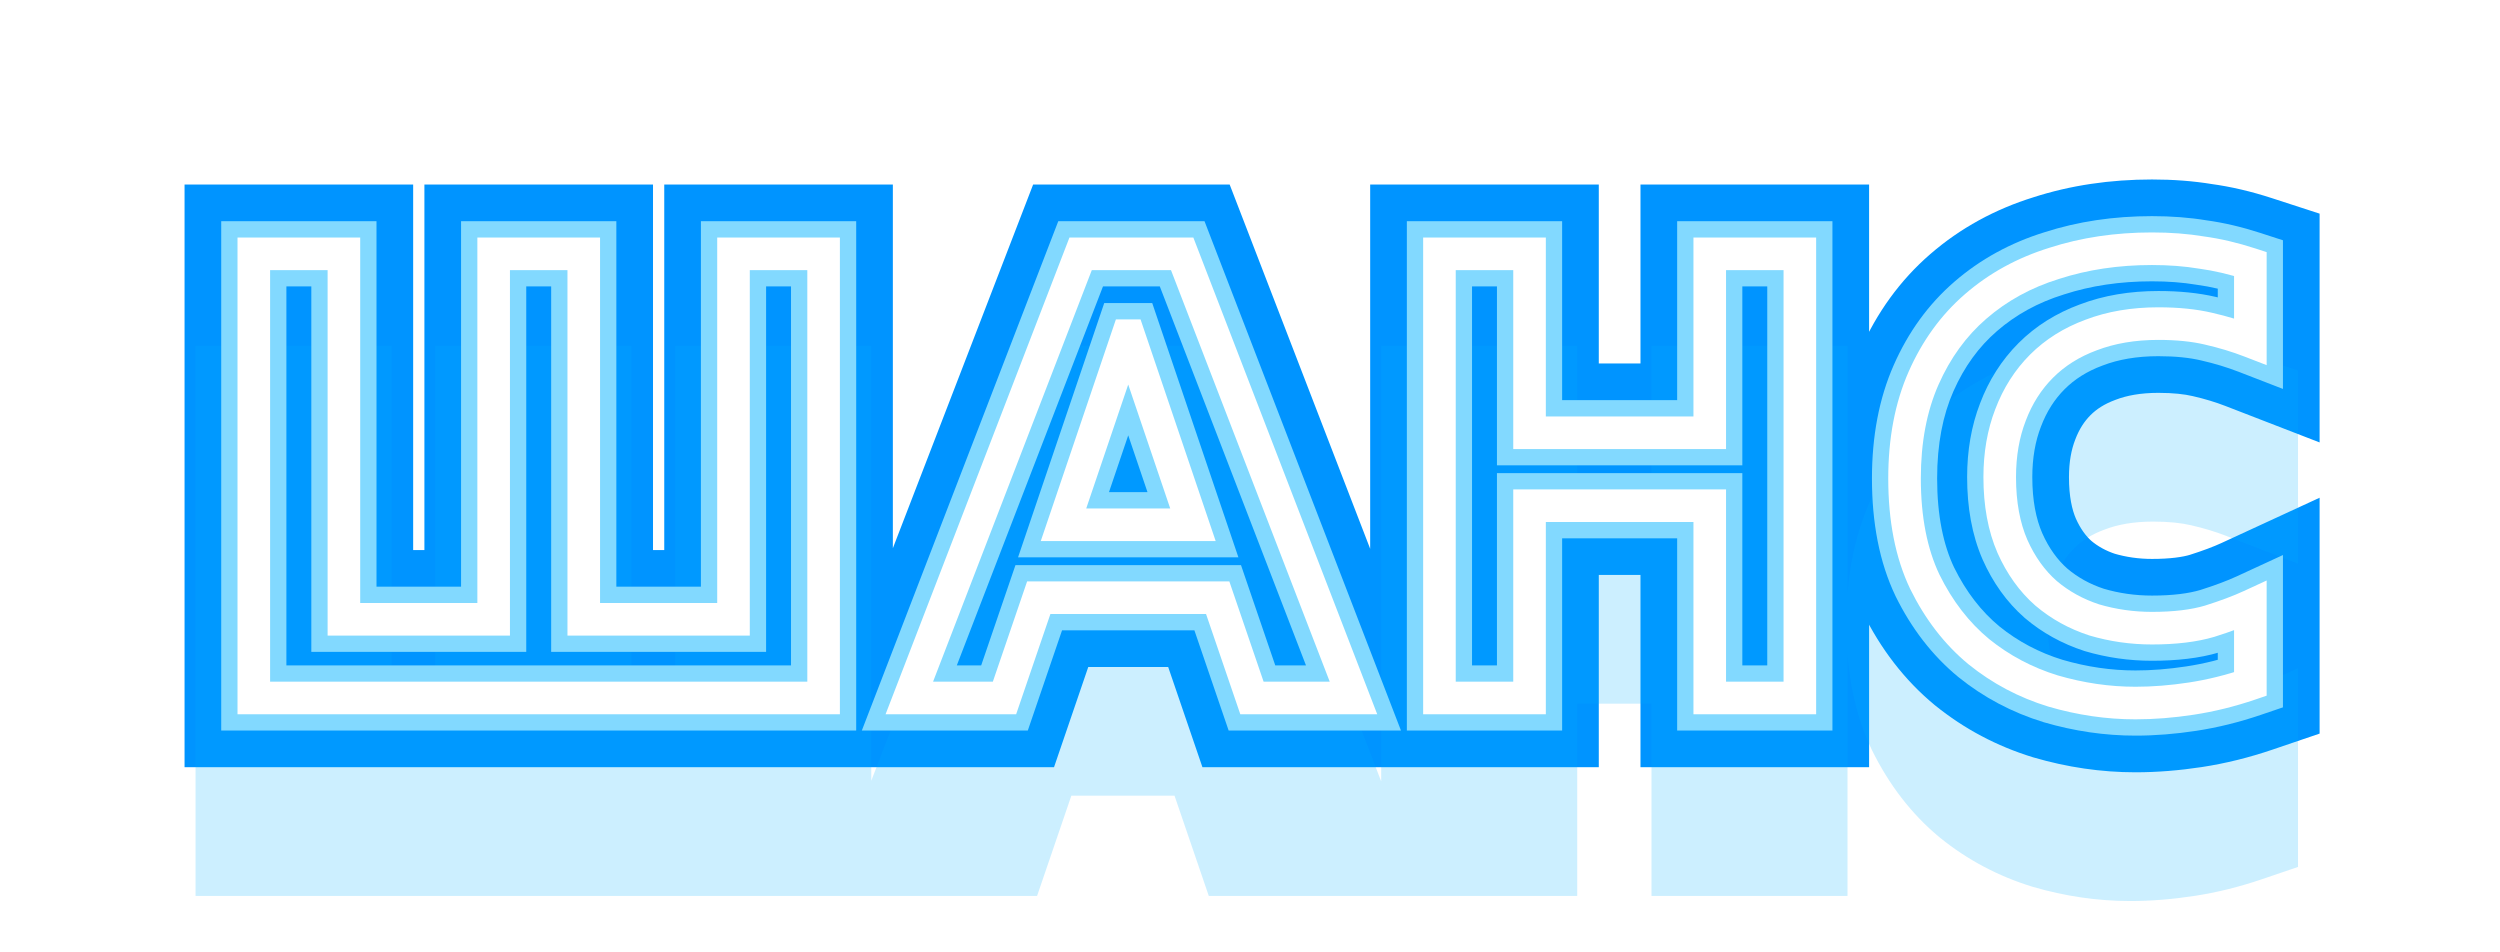 <svg viewBox="0 0 197 75" fill="none" xmlns="http://www.w3.org/2000/svg">
<g style="mix-blend-mode:hard-light" filter="url(#filter0_f_506_5077)">
<path d="M27.1 20H31.273V15.827H27.1V20ZM27.1 48.8H22.927V52.973H27.1V48.8ZM38.9 48.8V52.973H43.073V48.8H38.9ZM38.9 20V15.827H34.727V20H38.9ZM46 20H50.173V15.827H46V20ZM46 48.8H41.827V52.973H46V48.8ZM57.8 48.8V52.973H61.973V48.8H57.8ZM57.8 20V15.827H53.627V20H57.8ZM64.9 20H69.073V15.827H64.9V20ZM64.9 55V59.173H69.073V55H64.9ZM20 55H15.827V59.173H20V55ZM20 20V15.827H15.827V20H20ZM22.927 20V48.8H31.273V20H22.927ZM27.1 52.973H38.9V44.627H27.1V52.973ZM43.073 48.8V20H34.727V48.8H43.073ZM38.9 24.173H46V15.827H38.9V24.173ZM41.827 20V48.8H50.173V20H41.827ZM46 52.973H57.8V44.627H46V52.973ZM61.973 48.8V20H53.627V48.8H61.973ZM57.8 24.173H64.9V15.827H57.8V24.173ZM60.727 20V55H69.073V20H60.727ZM64.9 50.827H20V59.173H64.9V50.827ZM24.173 55V20H15.827V55H24.173ZM20 24.173H27.1V15.827H20V24.173ZM85.154 20V15.827H82.291L81.261 18.498L85.154 20ZM93.154 20L97.048 18.498L96.017 15.827H93.154V20ZM106.654 55V59.173H112.737L110.548 53.498L106.654 55ZM98.654 55L94.705 56.35L95.67 59.173H98.654V55ZM95.954 47.1L99.903 45.75L98.938 42.927H95.954V47.1ZM81.854 47.1V42.927H78.87L77.905 45.75L81.854 47.1ZM79.154 55V59.173H82.138L83.103 56.35L79.154 55ZM71.654 55L67.761 53.498L65.572 59.173H71.654V55ZM94.004 41.35V45.523H99.825L97.957 40.01L94.004 41.35ZM88.954 26.45L92.907 25.11L91.946 22.277H88.954V26.45ZM88.854 26.45V22.277H85.862L84.902 25.11L88.854 26.45ZM83.804 41.35L79.852 40.01L77.984 45.523H83.804V41.35ZM85.154 24.173H93.154V15.827H85.154V24.173ZM89.261 21.502L102.761 56.502L110.548 53.498L97.048 18.498L89.261 21.502ZM106.654 50.827H98.654V59.173H106.654V50.827ZM102.603 53.65L99.903 45.75L92.005 48.45L94.705 56.35L102.603 53.65ZM95.954 42.927H81.854V51.273H95.954V42.927ZM77.905 45.75L75.205 53.65L83.103 56.35L85.803 48.45L77.905 45.75ZM79.154 50.827H71.654V59.173H79.154V50.827ZM75.548 56.502L89.048 21.502L81.261 18.498L67.761 53.498L75.548 56.502ZM97.957 40.01L92.907 25.11L85.002 27.79L90.052 42.69L97.957 40.01ZM88.954 22.277H88.854V30.623H88.954V22.277ZM84.902 25.11L79.852 40.01L87.757 42.69L92.807 27.79L84.902 25.11ZM83.804 45.523H94.004V37.177H83.804V45.523ZM120.528 20H124.701V15.827H120.528V20ZM120.528 34.1H116.355V38.273H120.528V34.1ZM134.728 34.1V38.273H138.901V34.1H134.728ZM134.728 20V15.827H130.555V20H134.728ZM141.828 20H146.001V15.827H141.828V20ZM141.828 55V59.173H146.001V55H141.828ZM134.728 55H130.555V59.173H134.728V55ZM134.728 39.85H138.901V35.677H134.728V39.85ZM120.528 39.85V35.677H116.355V39.85H120.528ZM120.528 55V59.173H124.701V55H120.528ZM113.428 55H109.255V59.173H113.428V55ZM113.428 20V15.827H109.255V20H113.428ZM116.355 20V34.1H124.701V20H116.355ZM120.528 38.273H134.728V29.927H120.528V38.273ZM138.901 34.1V20H130.555V34.1H138.901ZM134.728 24.173H141.828V15.827H134.728V24.173ZM137.655 20V55H146.001V20H137.655ZM141.828 50.827H134.728V59.173H141.828V50.827ZM138.901 55V39.85H130.555V55H138.901ZM134.728 35.677H120.528V44.023H134.728V35.677ZM116.355 39.85V55H124.701V39.85H116.355ZM120.528 50.827H113.428V59.173H120.528V50.827ZM117.601 55V20H109.255V55H117.601ZM113.428 24.173H120.528V15.827H113.428V24.173ZM161.778 54.45L160.551 58.439L160.579 58.447L160.607 58.456L161.778 54.45ZM155.928 51.35L153.269 54.566L153.287 54.581L153.306 54.596L155.928 51.35ZM151.678 45.85L147.912 47.649L147.923 47.671L147.934 47.694L151.678 45.85ZM151.578 29.8L155.396 31.485L151.578 29.8ZM155.678 24.15L158.409 27.306L158.414 27.302L155.678 24.15ZM161.878 20.75L163.113 24.736L163.139 24.728L163.164 24.72L161.878 20.75ZM173.478 19.9L172.792 24.016L172.856 24.027L172.919 24.036L173.478 19.9ZM177.328 20.8H181.501V17.768L178.618 16.831L177.328 20.8ZM177.328 26.9L175.822 30.792L181.501 32.99V26.9H177.328ZM174.028 25.9L173.072 29.962L173.085 29.965L173.098 29.968L174.028 25.9ZM164.778 26.4L166.225 30.314L166.248 30.306L166.271 30.297L164.778 26.4ZM160.878 28.85L163.829 31.801V31.801L160.878 28.85ZM158.428 32.7L162.321 34.204L162.327 34.189L162.332 34.175L158.428 32.7ZM158.578 43.05L154.751 44.714L154.758 44.73L154.765 44.745L158.578 43.05ZM161.228 46.75L158.473 49.885L158.501 49.909L158.528 49.932L161.228 46.75ZM165.028 48.85L163.736 52.818L163.791 52.836L163.846 52.852L165.028 48.85ZM174.128 48.95L175.317 52.95L175.351 52.94L175.385 52.929L174.128 48.95ZM177.328 47.75H181.501V41.228L175.579 43.961L177.328 47.75ZM177.328 53.9L178.673 57.85L181.501 56.888V53.9H177.328ZM172.678 55.05L172.05 50.924L172.678 55.05ZM168.278 51.227C166.524 51.227 164.751 50.971 162.949 50.444L160.607 58.456C163.138 59.195 165.699 59.573 168.278 59.573V51.227ZM163.005 50.461C161.338 49.948 159.863 49.164 158.55 48.103L153.306 54.596C155.46 56.336 157.885 57.618 160.551 58.439L163.005 50.461ZM158.588 48.134C157.355 47.115 156.289 45.767 155.422 44.006L147.934 47.694C149.267 50.399 151.035 52.719 153.269 54.566L158.588 48.134ZM155.444 44.051C154.712 42.519 154.251 40.453 154.251 37.7H145.905C145.905 41.347 146.511 44.714 147.912 47.649L155.444 44.051ZM154.251 37.7C154.251 35.16 154.674 33.121 155.396 31.485L147.76 28.116C146.482 31.012 145.905 34.24 145.905 37.7H154.251ZM155.396 31.485C156.168 29.736 157.179 28.37 158.409 27.306L152.947 20.994C150.71 22.93 148.989 25.331 147.76 28.116L155.396 31.485ZM158.414 27.302C159.718 26.17 161.266 25.309 163.113 24.736L160.643 16.764C157.757 17.658 155.172 19.064 152.943 20.998L158.414 27.302ZM163.164 24.72C165.072 24.102 167.2 23.773 169.578 23.773V15.427C166.423 15.427 163.418 15.864 160.592 16.78L163.164 24.72ZM169.578 23.773C170.782 23.773 171.85 23.859 172.792 24.016L174.164 15.784C172.707 15.541 171.174 15.427 169.578 15.427V23.773ZM172.919 24.036C173.876 24.165 174.914 24.403 176.038 24.769L178.618 16.831C177.076 16.33 175.547 15.969 174.037 15.764L172.919 24.036ZM173.155 20.8V26.9H181.501V20.8H173.155ZM178.835 23.008C177.599 22.53 176.305 22.14 174.958 21.832L173.098 29.968C174.084 30.194 174.99 30.47 175.822 30.792L178.835 23.008ZM174.984 21.838C173.463 21.48 171.813 21.327 170.078 21.327V29.673C171.343 29.673 172.327 29.787 173.072 29.962L174.984 21.838ZM170.078 21.327C167.688 21.327 165.403 21.692 163.286 22.503L166.271 30.297C167.286 29.908 168.535 29.673 170.078 29.673V21.327ZM163.331 22.486C161.281 23.243 159.455 24.372 157.927 25.899L163.829 31.801C164.435 31.195 165.209 30.69 166.225 30.314L163.331 22.486ZM157.927 25.899C156.416 27.411 155.287 29.207 154.524 31.225L162.332 34.175C162.703 33.193 163.207 32.423 163.829 31.801L157.927 25.899ZM154.535 31.196C153.759 33.207 153.405 35.359 153.405 37.6H161.751C161.751 36.241 161.964 35.127 162.321 34.204L154.535 31.196ZM153.405 37.6C153.405 40.131 153.806 42.54 154.751 44.714L162.405 41.386C162.017 40.494 161.751 39.269 161.751 37.6H153.405ZM154.765 44.745C155.646 46.729 156.869 48.475 158.473 49.885L163.983 43.615C163.388 43.092 162.843 42.371 162.392 41.355L154.765 44.745ZM158.528 49.932C160.06 51.232 161.81 52.191 163.736 52.818L166.32 44.882C165.379 44.575 164.596 44.135 163.928 43.568L158.528 49.932ZM163.846 52.852C165.706 53.402 167.621 53.673 169.578 53.673V45.327C168.402 45.327 167.284 45.165 166.211 44.848L163.846 52.852ZM169.578 53.673C171.633 53.673 173.579 53.467 175.317 52.95L172.939 44.95C172.211 45.166 171.123 45.327 169.578 45.327V53.673ZM175.385 52.929C176.76 52.495 178.002 52.035 179.077 51.539L175.579 43.961C174.921 44.265 174.03 44.605 172.871 44.971L175.385 52.929ZM173.155 47.75V53.9H181.501V47.75H173.155ZM175.983 49.95C174.634 50.409 173.324 50.73 172.05 50.924L173.306 59.176C175.099 58.903 176.888 58.458 178.673 57.85L175.983 49.95ZM172.05 50.924C170.703 51.129 169.447 51.227 168.278 51.227V59.573C169.909 59.573 171.587 59.437 173.306 59.176L172.05 50.924Z" fill="#0094FF"/>
</g>
<g style="mix-blend-mode:hard-light" filter="url(#filter1_f_506_5077)">
<path d="M27.1 20H32.557V14.543H27.1V20ZM27.1 48.8H21.643V54.257H27.1V48.8ZM38.9 48.8V54.257H44.357V48.8H38.9ZM38.9 20V14.543H33.443V20H38.9ZM46 20H51.457V14.543H46V20ZM46 48.8H40.543V54.257H46V48.8ZM57.8 48.8V54.257H63.257V48.8H57.8ZM57.8 20V14.543H52.343V20H57.8ZM64.9 20H70.357V14.543H64.9V20ZM64.9 55V60.457H70.357V55H64.9ZM20 55H14.543V60.457H20V55ZM20 20V14.543H14.543V20H20ZM21.643 20V48.8H32.557V20H21.643ZM27.1 54.257H38.9V43.343H27.1V54.257ZM44.357 48.8V20H33.443V48.8H44.357ZM38.9 25.457H46V14.543H38.9V25.457ZM40.543 20V48.8H51.457V20H40.543ZM46 54.257H57.8V43.343H46V54.257ZM63.257 48.8V20H52.343V48.8H63.257ZM57.8 25.457H64.9V14.543H57.8V25.457ZM59.443 20V55H70.357V20H59.443ZM64.9 49.543H20V60.457H64.9V49.543ZM25.457 55V20H14.543V55H25.457ZM20 25.457H27.1V14.543H20V25.457ZM85.154 20V14.543H81.41L80.063 18.036L85.154 20ZM93.154 20L98.246 18.036L96.898 14.543H93.154V20ZM106.654 55V60.457H114.608L111.746 53.036L106.654 55ZM98.654 55L93.49 56.765L94.752 60.457H98.654V55ZM95.954 47.1L101.118 45.335L99.856 41.643H95.954V47.1ZM81.854 47.1V41.643H77.952L76.69 45.335L81.854 47.1ZM79.154 55V60.457H83.056L84.318 56.765L79.154 55ZM71.654 55L66.563 53.036L63.7 60.457H71.654V55ZM94.004 41.35V46.807H101.616L99.173 39.598L94.004 41.35ZM88.954 26.45L94.123 24.698L92.867 20.993H88.954V26.45ZM88.854 26.45V20.993H84.942L83.686 24.698L88.854 26.45ZM83.804 41.35L78.636 39.598L76.192 46.807H83.804V41.35ZM85.154 25.457H93.154V14.543H85.154V25.457ZM88.063 21.964L101.563 56.964L111.746 53.036L98.246 18.036L88.063 21.964ZM106.654 49.543H98.654V60.457H106.654V49.543ZM103.818 53.235L101.118 45.335L90.79 48.865L93.49 56.765L103.818 53.235ZM95.954 41.643H81.854V52.557H95.954V41.643ZM76.69 45.335L73.99 53.235L84.318 56.765L87.018 48.865L76.69 45.335ZM79.154 49.543H71.654V60.457H79.154V49.543ZM76.746 56.964L90.246 21.964L80.063 18.036L66.563 53.036L76.746 56.964ZM99.173 39.598L94.123 24.698L83.786 28.202L88.836 43.102L99.173 39.598ZM88.954 20.993H88.854V31.907H88.954V20.993ZM83.686 24.698L78.636 39.598L88.973 43.102L94.023 28.202L83.686 24.698ZM83.804 46.807H94.004V35.893H83.804V46.807ZM120.528 20H125.985V14.543H120.528V20ZM120.528 34.1H115.07V39.557H120.528V34.1ZM134.728 34.1V39.557H140.185V34.1H134.728ZM134.728 20V14.543H129.27V20H134.728ZM141.828 20H147.285V14.543H141.828V20ZM141.828 55V60.457H147.285V55H141.828ZM134.728 55H129.27V60.457H134.728V55ZM134.728 39.85H140.185V34.393H134.728V39.85ZM120.528 39.85V34.393H115.07V39.85H120.528ZM120.528 55V60.457H125.985V55H120.528ZM113.428 55H107.97V60.457H113.428V55ZM113.428 20V14.543H107.97V20H113.428ZM115.07 20V34.1H125.985V20H115.07ZM120.528 39.557H134.728V28.643H120.528V39.557ZM140.185 34.1V20H129.27V34.1H140.185ZM134.728 25.457H141.828V14.543H134.728V25.457ZM136.37 20V55H147.285V20H136.37ZM141.828 49.543H134.728V60.457H141.828V49.543ZM140.185 55V39.85H129.27V55H140.185ZM134.728 34.393H120.528V45.307H134.728V34.393ZM115.07 39.85V55H125.985V39.85H115.07ZM120.528 49.543H113.428V60.457H120.528V49.543ZM118.885 55V20H107.97V55H118.885ZM113.428 25.457H120.528V14.543H113.428V25.457ZM161.778 54.45L160.173 59.666L160.21 59.677L160.247 59.688L161.778 54.45ZM155.928 51.35L152.45 55.556L152.475 55.576L152.499 55.595L155.928 51.35ZM151.678 45.85L146.754 48.202L146.768 48.232L146.782 48.261L151.678 45.85ZM151.578 29.8L156.571 32.003L151.578 29.8ZM155.678 24.15L159.249 28.277L159.255 28.271L155.678 24.15ZM161.878 20.75L163.493 25.963L163.527 25.952L163.56 25.942L161.878 20.75ZM173.478 19.9L172.581 25.283L172.664 25.297L172.747 25.308L173.478 19.9ZM177.328 20.8H182.785V16.835L179.015 15.61L177.328 20.8ZM177.328 26.9L175.358 31.989L182.785 34.864V26.9H177.328ZM174.028 25.9L172.778 31.212L172.795 31.216L172.812 31.22L174.028 25.9ZM164.778 26.4L166.67 31.519L166.7 31.508L166.73 31.496L164.778 26.4ZM160.878 28.85L164.737 32.709L160.878 28.85ZM158.428 32.7L163.519 34.667L163.526 34.648L163.533 34.629L158.428 32.7ZM158.578 43.05L153.573 45.226L153.582 45.246L153.591 45.266L158.578 43.05ZM161.228 46.75L157.626 50.849L157.661 50.881L157.697 50.911L161.228 46.75ZM165.028 48.85L163.339 54.039L163.41 54.062L163.482 54.084L165.028 48.85ZM174.128 48.95L175.683 54.181L175.727 54.168L175.771 54.154L174.128 48.95ZM177.328 47.75H182.785V39.221L175.041 42.795L177.328 47.75ZM177.328 53.9L179.087 59.066L182.785 57.807V53.9H177.328ZM172.678 55.05L171.857 49.655L172.678 55.05ZM168.278 49.943C166.651 49.943 164.999 49.706 163.309 49.212L160.247 59.688C162.89 60.461 165.572 60.857 168.278 60.857V49.943ZM163.383 49.234C161.869 48.768 160.54 48.06 159.357 47.105L152.499 55.595C154.783 57.44 157.354 58.798 160.173 59.666L163.383 49.234ZM159.406 47.144C158.327 46.252 157.37 45.055 156.574 43.439L146.782 48.261C148.186 51.112 150.062 53.581 152.45 55.556L159.406 47.144ZM156.603 43.498C155.974 42.181 155.535 40.316 155.535 37.7H144.621C144.621 41.484 145.249 45.052 146.754 48.202L156.603 43.498ZM155.535 37.7C155.535 35.302 155.935 33.445 156.571 32.003L146.585 27.597C145.222 30.688 144.621 34.098 144.621 37.7H155.535ZM156.571 32.003C157.272 30.414 158.175 29.207 159.249 28.277L152.107 20.023C149.715 22.093 147.884 24.653 146.585 27.597L156.571 32.003ZM159.255 28.271C160.417 27.263 161.806 26.486 163.493 25.963L160.263 15.537C157.217 16.481 154.472 17.97 152.101 20.029L159.255 28.271ZM163.56 25.942C165.326 25.369 167.319 25.057 169.578 25.057V14.143C166.304 14.143 163.163 14.597 160.196 15.558L163.56 25.942ZM169.578 25.057C170.721 25.057 171.718 25.139 172.581 25.283L174.375 14.517C172.838 14.261 171.235 14.143 169.578 14.143V25.057ZM172.747 25.308C173.618 25.426 174.581 25.645 175.641 25.99L179.015 15.61C177.408 15.088 175.805 14.707 174.209 14.492L172.747 25.308ZM171.871 20.8V26.9H182.785V20.8H171.871ZM179.298 21.811C178.001 21.308 176.647 20.901 175.244 20.58L172.812 31.22C173.742 31.433 174.589 31.692 175.358 31.989L179.298 21.811ZM175.278 20.588C173.637 20.202 171.885 20.043 170.078 20.043V30.957C171.271 30.957 172.152 31.065 172.778 31.212L175.278 20.588ZM170.078 20.043C167.557 20.043 165.113 20.428 162.826 21.304L166.73 31.496C167.576 31.172 168.666 30.957 170.078 30.957V20.043ZM162.886 21.281C160.677 22.098 158.688 23.322 157.019 24.991L164.737 32.709C165.201 32.245 165.813 31.836 166.67 31.519L162.886 21.281ZM157.019 24.991C155.371 26.64 154.146 28.593 153.323 30.771L163.533 34.629C163.844 33.807 164.252 33.194 164.737 32.709L157.019 24.991ZM153.338 30.733C152.496 32.911 152.121 35.224 152.121 37.6H163.035C163.035 36.376 163.227 35.422 163.519 34.667L153.338 30.733ZM152.121 37.6C152.121 40.263 152.542 42.854 153.573 45.226L163.583 40.874C163.281 40.179 163.035 39.137 163.035 37.6H152.121ZM153.591 45.266C154.539 47.399 155.866 49.303 157.626 50.849L164.831 42.651C164.391 42.264 163.95 41.701 163.565 40.834L153.591 45.266ZM157.697 50.911C159.363 52.324 161.261 53.363 163.339 54.039L166.718 43.661C165.928 43.404 165.294 43.042 164.759 42.589L157.697 50.911ZM163.482 54.084C165.463 54.669 167.501 54.957 169.578 54.957V44.043C168.522 44.043 167.527 43.898 166.574 43.616L163.482 54.084ZM169.578 54.957C171.712 54.957 173.789 54.744 175.683 54.181L172.573 43.719C172.001 43.889 171.044 44.043 169.578 44.043V54.957ZM175.771 54.154C177.18 53.709 178.476 53.23 179.615 52.705L175.041 42.795C174.447 43.069 173.61 43.391 172.485 43.746L175.771 54.154ZM171.871 47.75V53.9H182.785V47.75H171.871ZM175.569 48.734C174.288 49.17 173.051 49.473 171.857 49.655L173.499 60.445C175.372 60.16 177.235 59.696 179.087 59.066L175.569 48.734ZM171.857 49.655C170.567 49.851 169.376 49.943 168.278 49.943V60.857C169.98 60.857 171.723 60.715 173.499 60.445L171.857 49.655Z" fill="#0094FF"/>
</g>
<path d="M27.1 20V48.8H38.9V20H46V48.8H57.8V20H64.9V55H20V20H27.1ZM85.154 20H93.154L106.654 55H98.654L95.954 47.1H81.854L79.154 55H71.654L85.154 20ZM94.004 41.35L88.954 26.45H88.854L83.804 41.35H94.004ZM120.528 20V34.1H134.728V20H141.828V55H134.728V39.85H120.528V55H113.428V20H120.528ZM168.278 55.4C166.111 55.4 163.945 55.083 161.778 54.45C159.611 53.783 157.661 52.75 155.928 51.35C154.195 49.917 152.778 48.083 151.678 45.85C150.611 43.617 150.078 40.9 150.078 37.7C150.078 34.7 150.578 32.067 151.578 29.8C152.578 27.533 153.945 25.65 155.678 24.15C157.445 22.617 159.511 21.483 161.878 20.75C164.245 19.983 166.811 19.6 169.578 19.6C170.978 19.6 172.278 19.7 173.478 19.9C174.711 20.067 175.995 20.367 177.328 20.8V26.9C176.295 26.5 175.195 26.167 174.028 25.9C172.895 25.633 171.578 25.5 170.078 25.5C168.111 25.5 166.345 25.8 164.778 26.4C163.245 26.967 161.945 27.783 160.878 28.85C159.811 29.917 158.995 31.2 158.428 32.7C157.861 34.167 157.578 35.8 157.578 37.6C157.578 39.7 157.911 41.517 158.578 43.05C159.245 44.55 160.128 45.783 161.228 46.75C162.328 47.683 163.595 48.383 165.028 48.85C166.495 49.283 168.011 49.5 169.578 49.5C171.378 49.5 172.895 49.317 174.128 48.95C175.395 48.55 176.461 48.15 177.328 47.75V53.9C175.761 54.433 174.211 54.817 172.678 55.05C171.145 55.283 169.678 55.4 168.278 55.4Z" fill="#0094FF"/>
<path d="M27.1 20H28.384V18.716H27.1V20ZM27.1 48.8H25.816V50.084H27.1V48.8ZM38.9 48.8V50.084H40.184V48.8H38.9ZM38.9 20V18.716H37.616V20H38.9ZM46 20H47.284V18.716H46V20ZM46 48.8H44.716V50.084H46V48.8ZM57.8 48.8V50.084H59.084V48.8H57.8ZM57.8 20V18.716H56.516V20H57.8ZM64.9 20H66.184V18.716H64.9V20ZM64.9 55V56.284H66.184V55H64.9ZM20 55H18.716V56.284H20V55ZM20 20V18.716H18.716V20H20ZM25.816 20V48.8H28.384V20H25.816ZM27.1 50.084H38.9V47.516H27.1V50.084ZM40.184 48.8V20H37.616V48.8H40.184ZM38.9 21.284H46V18.716H38.9V21.284ZM44.716 20V48.8H47.284V20H44.716ZM46 50.084H57.8V47.516H46V50.084ZM59.084 48.8V20H56.516V48.8H59.084ZM57.8 21.284H64.9V18.716H57.8V21.284ZM63.616 20V55H66.184V20H63.616ZM64.9 53.716H20V56.284H64.9V53.716ZM21.284 55V20H18.716V55H21.284ZM20 21.284H27.1V18.716H20V21.284ZM85.154 20V18.716H84.273L83.956 19.538L85.154 20ZM93.154 20L94.352 19.538L94.035 18.716H93.154V20ZM106.654 55V56.284H108.526L107.852 54.538L106.654 55ZM98.654 55L97.439 55.415L97.736 56.284H98.654V55ZM95.954 47.1L97.169 46.685L96.872 45.816H95.954V47.1ZM81.854 47.1V45.816H80.936L80.639 46.685L81.854 47.1ZM79.154 55V56.284H80.072L80.369 55.415L79.154 55ZM71.654 55L70.456 54.538L69.783 56.284H71.654V55ZM94.004 41.35V42.634H95.795L95.22 40.938L94.004 41.35ZM88.954 26.45L90.17 26.038L89.875 25.166H88.954V26.45ZM88.854 26.45V25.166H87.934L87.638 26.038L88.854 26.45ZM83.804 41.35L82.588 40.938L82.013 42.634H83.804V41.35ZM85.154 21.284H93.154V18.716H85.154V21.284ZM91.956 20.462L105.456 55.462L107.852 54.538L94.352 19.538L91.956 20.462ZM106.654 53.716H98.654V56.284H106.654V53.716ZM99.869 54.585L97.169 46.685L94.739 47.515L97.439 55.415L99.869 54.585ZM95.954 45.816H81.854V48.384H95.954V45.816ZM80.639 46.685L77.939 54.585L80.369 55.415L83.069 47.515L80.639 46.685ZM79.154 53.716H71.654V56.284H79.154V53.716ZM72.852 55.462L86.352 20.462L83.956 19.538L70.456 54.538L72.852 55.462ZM95.22 40.938L90.17 26.038L87.738 26.862L92.788 41.762L95.22 40.938ZM88.954 25.166H88.854V27.734H88.954V25.166ZM87.638 26.038L82.588 40.938L85.02 41.762L90.07 26.862L87.638 26.038ZM83.804 42.634H94.004V40.066H83.804V42.634ZM120.528 20H121.812V18.716H120.528V20ZM120.528 34.1H119.244V35.384H120.528V34.1ZM134.728 34.1V35.384H136.012V34.1H134.728ZM134.728 20V18.716H133.444V20H134.728ZM141.828 20H143.112V18.716H141.828V20ZM141.828 55V56.284H143.112V55H141.828ZM134.728 55H133.444V56.284H134.728V55ZM134.728 39.85H136.012V38.566H134.728V39.85ZM120.528 39.85V38.566H119.244V39.85H120.528ZM120.528 55V56.284H121.812V55H120.528ZM113.428 55H112.144V56.284H113.428V55ZM113.428 20V18.716H112.144V20H113.428ZM119.244 20V34.1H121.812V20H119.244ZM120.528 35.384H134.728V32.816H120.528V35.384ZM136.012 34.1V20H133.444V34.1H136.012ZM134.728 21.284H141.828V18.716H134.728V21.284ZM140.544 20V55H143.112V20H140.544ZM141.828 53.716H134.728V56.284H141.828V53.716ZM136.012 55V39.85H133.444V55H136.012ZM134.728 38.566H120.528V41.134H134.728V38.566ZM119.244 39.85V55H121.812V39.85H119.244ZM120.528 53.716H113.428V56.284H120.528V53.716ZM114.712 55V20H112.144V55H114.712ZM113.428 21.284H120.528V18.716H113.428V21.284ZM161.778 54.45L161.4 55.677L161.409 55.68L161.418 55.682L161.778 54.45ZM155.928 51.35L155.11 52.34L155.116 52.344L155.121 52.349L155.928 51.35ZM151.678 45.85L150.519 46.403L150.523 46.41L150.526 46.417L151.678 45.85ZM151.578 29.8L152.753 30.318L151.578 29.8ZM155.678 24.15L156.518 25.121L156.52 25.12L155.678 24.15ZM161.878 20.75L162.258 21.977L162.266 21.974L162.274 21.972L161.878 20.75ZM173.478 19.9L173.267 21.167L173.287 21.17L173.306 21.172L173.478 19.9ZM177.328 20.8H178.612V19.867L177.725 19.579L177.328 20.8ZM177.328 26.9L176.865 28.098L178.612 28.774V26.9H177.328ZM174.028 25.9L173.734 27.15L173.742 27.152L174.028 25.9ZM164.778 26.4L165.223 27.604L165.23 27.602L165.237 27.599L164.778 26.4ZM160.878 28.85L161.786 29.758L160.878 28.85ZM158.428 32.7L159.626 33.163L159.629 33.154L158.428 32.7ZM158.578 43.05L157.401 43.562L157.405 43.572L158.578 43.05ZM161.228 46.75L160.38 47.715L160.389 47.722L160.397 47.729L161.228 46.75ZM165.028 48.85L164.631 50.071L164.647 50.076L164.664 50.081L165.028 48.85ZM174.128 48.95L174.494 50.181L174.504 50.178L174.515 50.175L174.128 48.95ZM177.328 47.75H178.612V45.743L176.79 46.584L177.328 47.75ZM177.328 53.9L177.742 55.116L178.612 54.819V53.9H177.328ZM172.678 55.05L172.485 53.781L172.678 55.05ZM168.278 54.116C166.238 54.116 164.193 53.818 162.138 53.218L161.418 55.682C163.697 56.349 165.985 56.684 168.278 56.684V54.116ZM162.156 53.223C160.143 52.603 158.339 51.647 156.735 50.351L155.121 52.349C156.984 53.853 159.08 54.963 161.4 55.677L162.156 53.223ZM156.746 50.36C155.167 49.054 153.859 47.371 152.83 45.283L150.526 46.417C151.698 48.796 153.222 50.779 155.11 52.34L156.746 50.36ZM152.837 45.297C151.873 43.279 151.362 40.763 151.362 37.7H148.794C148.794 41.038 149.35 43.954 150.519 46.403L152.837 45.297ZM151.362 37.7C151.362 34.842 151.839 32.391 152.753 30.318L150.403 29.282C149.318 31.742 148.794 34.558 148.794 37.7H151.362ZM152.753 30.318C153.683 28.211 154.94 26.487 156.518 25.121L154.838 23.179C152.95 24.813 151.474 26.855 150.403 29.282L152.753 30.318ZM156.52 25.12C158.144 23.71 160.051 22.66 162.258 21.977L161.498 19.523C158.972 20.306 156.745 21.523 154.836 23.18L156.52 25.12ZM162.274 21.972C164.499 21.251 166.931 20.884 169.578 20.884V18.316C166.692 18.316 163.99 18.716 161.482 19.528L162.274 21.972ZM169.578 20.884C170.918 20.884 172.146 20.98 173.267 21.167L173.689 18.633C172.41 18.42 171.039 18.316 169.578 18.316V20.884ZM173.306 21.172C174.454 21.328 175.662 21.609 176.931 22.021L177.725 19.579C176.327 19.125 174.969 18.806 173.65 18.628L173.306 21.172ZM176.044 20.8V26.9H178.612V20.8H176.044ZM177.792 25.703C176.696 25.279 175.537 24.928 174.314 24.648L173.742 27.152C174.853 27.406 175.893 27.721 176.865 28.098L177.792 25.703ZM174.322 24.65C173.07 24.355 171.65 24.216 170.078 24.216V26.784C171.506 26.784 172.72 26.911 173.734 27.15L174.322 24.65ZM170.078 24.216C167.981 24.216 166.055 24.536 164.319 25.201L165.237 27.599C166.635 27.064 168.242 26.784 170.078 26.784V24.216ZM164.333 25.196C162.641 25.821 161.179 26.734 159.97 27.942L161.786 29.758C162.711 28.833 163.849 28.112 165.223 27.604L164.333 25.196ZM159.97 27.942C158.767 29.146 157.854 30.587 157.227 32.246L159.629 33.154C160.136 31.813 160.856 30.688 161.786 29.758L159.97 27.942ZM157.23 32.237C156.599 33.871 156.294 35.664 156.294 37.6H158.862C158.862 35.936 159.124 34.462 159.626 33.163L157.23 32.237ZM156.294 37.6C156.294 39.833 156.648 41.831 157.401 43.562L159.756 42.538C159.175 41.202 158.862 39.567 158.862 37.6H156.294ZM157.405 43.572C158.138 45.22 159.125 46.611 160.38 47.715L162.076 45.785C161.131 44.955 160.352 43.88 159.752 42.529L157.405 43.572ZM160.397 47.729C161.63 48.775 163.046 49.555 164.631 50.071L165.426 47.629C164.144 47.212 163.026 46.591 162.059 45.771L160.397 47.729ZM164.664 50.081C166.252 50.55 167.891 50.784 169.578 50.784V48.216C168.132 48.216 166.738 48.016 165.392 47.619L164.664 50.081ZM169.578 50.784C171.457 50.784 173.105 50.594 174.494 50.181L173.762 47.719C172.684 48.04 171.3 48.216 169.578 48.216V50.784ZM174.515 50.175C175.815 49.764 176.936 49.345 177.866 48.916L176.79 46.584C175.987 46.955 174.975 47.336 173.741 47.725L174.515 50.175ZM176.044 47.75V53.9H178.612V47.75H176.044ZM176.914 52.684C175.415 53.195 173.938 53.559 172.485 53.781L172.871 56.319C174.484 56.074 176.108 55.672 177.742 55.116L176.914 52.684ZM172.485 53.781C171.009 54.005 169.607 54.116 168.278 54.116V56.684C169.749 56.684 171.281 56.562 172.871 56.319L172.485 53.781Z" fill="white"/>
<g style="mix-blend-mode:hard-light" filter="url(#filter2_ddi_506_5077)">
<path d="M27.1 20H31.273V15.827H27.1V20ZM27.1 48.8H22.927V52.973H27.1V48.8ZM38.9 48.8V52.973H43.073V48.8H38.9ZM38.9 20V15.827H34.727V20H38.9ZM46 20H50.173V15.827H46V20ZM46 48.8H41.827V52.973H46V48.8ZM57.8 48.8V52.973H61.973V48.8H57.8ZM57.8 20V15.827H53.627V20H57.8ZM64.9 20H69.073V15.827H64.9V20ZM64.9 55V59.173H69.073V55H64.9ZM20 55H15.827V59.173H20V55ZM20 20V15.827H15.827V20H20ZM22.927 20V48.8H31.273V20H22.927ZM27.1 52.973H38.9V44.627H27.1V52.973ZM43.073 48.8V20H34.727V48.8H43.073ZM38.9 24.173H46V15.827H38.9V24.173ZM41.827 20V48.8H50.173V20H41.827ZM46 52.973H57.8V44.627H46V52.973ZM61.973 48.8V20H53.627V48.8H61.973ZM57.8 24.173H64.9V15.827H57.8V24.173ZM60.727 20V55H69.073V20H60.727ZM64.9 50.827H20V59.173H64.9V50.827ZM24.173 55V20H15.827V55H24.173ZM20 24.173H27.1V15.827H20V24.173ZM85.154 20V15.827H82.291L81.261 18.498L85.154 20ZM93.154 20L97.048 18.498L96.017 15.827H93.154V20ZM106.654 55V59.173H112.737L110.548 53.498L106.654 55ZM98.654 55L94.705 56.35L95.67 59.173H98.654V55ZM95.954 47.1L99.903 45.75L98.938 42.927H95.954V47.1ZM81.854 47.1V42.927H78.87L77.905 45.75L81.854 47.1ZM79.154 55V59.173H82.138L83.103 56.35L79.154 55ZM71.654 55L67.761 53.498L65.572 59.173H71.654V55ZM94.004 41.35V45.523H99.825L97.957 40.01L94.004 41.35ZM88.954 26.45L92.907 25.11L91.946 22.277H88.954V26.45ZM88.854 26.45V22.277H85.862L84.902 25.11L88.854 26.45ZM83.804 41.35L79.852 40.01L77.984 45.523H83.804V41.35ZM85.154 24.173H93.154V15.827H85.154V24.173ZM89.261 21.502L102.761 56.502L110.548 53.498L97.048 18.498L89.261 21.502ZM106.654 50.827H98.654V59.173H106.654V50.827ZM102.603 53.65L99.903 45.75L92.005 48.45L94.705 56.35L102.603 53.65ZM95.954 42.927H81.854V51.273H95.954V42.927ZM77.905 45.75L75.205 53.65L83.103 56.35L85.803 48.45L77.905 45.75ZM79.154 50.827H71.654V59.173H79.154V50.827ZM75.548 56.502L89.048 21.502L81.261 18.498L67.761 53.498L75.548 56.502ZM97.957 40.01L92.907 25.11L85.002 27.79L90.052 42.69L97.957 40.01ZM88.954 22.277H88.854V30.623H88.954V22.277ZM84.902 25.11L79.852 40.01L87.757 42.69L92.807 27.79L84.902 25.11ZM83.804 45.523H94.004V37.177H83.804V45.523ZM120.528 20H124.701V15.827H120.528V20ZM120.528 34.1H116.355V38.273H120.528V34.1ZM134.728 34.1V38.273H138.901V34.1H134.728ZM134.728 20V15.827H130.555V20H134.728ZM141.828 20H146.001V15.827H141.828V20ZM141.828 55V59.173H146.001V55H141.828ZM134.728 55H130.555V59.173H134.728V55ZM134.728 39.85H138.901V35.677H134.728V39.85ZM120.528 39.85V35.677H116.355V39.85H120.528ZM120.528 55V59.173H124.701V55H120.528ZM113.428 55H109.255V59.173H113.428V55ZM113.428 20V15.827H109.255V20H113.428ZM116.355 20V34.1H124.701V20H116.355ZM120.528 38.273H134.728V29.927H120.528V38.273ZM138.901 34.1V20H130.555V34.1H138.901ZM134.728 24.173H141.828V15.827H134.728V24.173ZM137.655 20V55H146.001V20H137.655ZM141.828 50.827H134.728V59.173H141.828V50.827ZM138.901 55V39.85H130.555V55H138.901ZM134.728 35.677H120.528V44.023H134.728V35.677ZM116.355 39.85V55H124.701V39.85H116.355ZM120.528 50.827H113.428V59.173H120.528V50.827ZM117.601 55V20H109.255V55H117.601ZM113.428 24.173H120.528V15.827H113.428V24.173ZM161.778 54.45L160.551 58.439L160.579 58.447L160.607 58.456L161.778 54.45ZM155.928 51.35L153.269 54.566L153.287 54.581L153.306 54.596L155.928 51.35ZM151.678 45.85L147.912 47.649L147.923 47.671L147.934 47.694L151.678 45.85ZM151.578 29.8L155.396 31.485L151.578 29.8ZM155.678 24.15L158.409 27.306L158.414 27.302L155.678 24.15ZM161.878 20.75L163.113 24.736L163.139 24.728L163.164 24.72L161.878 20.75ZM173.478 19.9L172.792 24.016L172.856 24.027L172.919 24.036L173.478 19.9ZM177.328 20.8H181.501V17.768L178.618 16.831L177.328 20.8ZM177.328 26.9L175.822 30.792L181.501 32.99V26.9H177.328ZM174.028 25.9L173.072 29.962L173.085 29.965L173.098 29.968L174.028 25.9ZM164.778 26.4L166.225 30.314L166.248 30.306L166.271 30.297L164.778 26.4ZM160.878 28.85L163.829 31.801V31.801L160.878 28.85ZM158.428 32.7L162.321 34.204L162.327 34.189L162.332 34.175L158.428 32.7ZM158.578 43.05L154.751 44.714L154.758 44.73L154.765 44.745L158.578 43.05ZM161.228 46.75L158.473 49.885L158.501 49.909L158.528 49.932L161.228 46.75ZM165.028 48.85L163.736 52.818L163.791 52.836L163.846 52.852L165.028 48.85ZM174.128 48.95L175.317 52.95L175.351 52.94L175.385 52.929L174.128 48.95ZM177.328 47.75H181.501V41.228L175.579 43.961L177.328 47.75ZM177.328 53.9L178.673 57.85L181.501 56.888V53.9H177.328ZM172.678 55.05L172.05 50.924L172.678 55.05ZM168.278 51.227C166.524 51.227 164.751 50.971 162.949 50.444L160.607 58.456C163.138 59.195 165.699 59.573 168.278 59.573V51.227ZM163.005 50.461C161.338 49.948 159.863 49.164 158.55 48.103L153.306 54.596C155.46 56.336 157.885 57.618 160.551 58.439L163.005 50.461ZM158.588 48.134C157.355 47.115 156.289 45.767 155.422 44.006L147.934 47.694C149.267 50.399 151.035 52.719 153.269 54.566L158.588 48.134ZM155.444 44.051C154.712 42.519 154.251 40.453 154.251 37.7H145.905C145.905 41.347 146.511 44.714 147.912 47.649L155.444 44.051ZM154.251 37.7C154.251 35.16 154.674 33.121 155.396 31.485L147.76 28.116C146.482 31.012 145.905 34.24 145.905 37.7H154.251ZM155.396 31.485C156.168 29.736 157.179 28.37 158.409 27.306L152.947 20.994C150.71 22.93 148.989 25.331 147.76 28.116L155.396 31.485ZM158.414 27.302C159.718 26.17 161.266 25.309 163.113 24.736L160.643 16.764C157.757 17.658 155.172 19.064 152.943 20.998L158.414 27.302ZM163.164 24.72C165.072 24.102 167.2 23.773 169.578 23.773V15.427C166.423 15.427 163.418 15.864 160.592 16.78L163.164 24.72ZM169.578 23.773C170.782 23.773 171.85 23.859 172.792 24.016L174.164 15.784C172.707 15.541 171.174 15.427 169.578 15.427V23.773ZM172.919 24.036C173.876 24.165 174.914 24.403 176.038 24.769L178.618 16.831C177.076 16.33 175.547 15.969 174.037 15.764L172.919 24.036ZM173.155 20.8V26.9H181.501V20.8H173.155ZM178.835 23.008C177.599 22.53 176.305 22.14 174.958 21.832L173.098 29.968C174.084 30.194 174.99 30.47 175.822 30.792L178.835 23.008ZM174.984 21.838C173.463 21.48 171.813 21.327 170.078 21.327V29.673C171.343 29.673 172.327 29.787 173.072 29.962L174.984 21.838ZM170.078 21.327C167.688 21.327 165.403 21.692 163.286 22.503L166.271 30.297C167.286 29.908 168.535 29.673 170.078 29.673V21.327ZM163.331 22.486C161.281 23.243 159.455 24.372 157.927 25.899L163.829 31.801C164.435 31.195 165.209 30.69 166.225 30.314L163.331 22.486ZM157.927 25.899C156.416 27.411 155.287 29.207 154.524 31.225L162.332 34.175C162.703 33.193 163.207 32.423 163.829 31.801L157.927 25.899ZM154.535 31.196C153.759 33.207 153.405 35.359 153.405 37.6H161.751C161.751 36.241 161.964 35.127 162.321 34.204L154.535 31.196ZM153.405 37.6C153.405 40.131 153.806 42.54 154.751 44.714L162.405 41.386C162.017 40.494 161.751 39.269 161.751 37.6H153.405ZM154.765 44.745C155.646 46.729 156.869 48.475 158.473 49.885L163.983 43.615C163.388 43.092 162.843 42.371 162.392 41.355L154.765 44.745ZM158.528 49.932C160.06 51.232 161.81 52.191 163.736 52.818L166.32 44.882C165.379 44.575 164.596 44.135 163.928 43.568L158.528 49.932ZM163.846 52.852C165.706 53.402 167.621 53.673 169.578 53.673V45.327C168.402 45.327 167.284 45.165 166.211 44.848L163.846 52.852ZM169.578 53.673C171.633 53.673 173.579 53.467 175.317 52.95L172.939 44.95C172.211 45.166 171.123 45.327 169.578 45.327V53.673ZM175.385 52.929C176.76 52.495 178.002 52.035 179.077 51.539L175.579 43.961C174.921 44.265 174.03 44.605 172.871 44.971L175.385 52.929ZM173.155 47.75V53.9H181.501V47.75H173.155ZM175.983 49.95C174.634 50.409 173.324 50.73 172.05 50.924L173.306 59.176C175.099 58.903 176.888 58.458 178.673 57.85L175.983 49.95ZM172.05 50.924C170.703 51.129 169.447 51.227 168.278 51.227V59.573C169.909 59.573 171.587 59.437 173.306 59.176L172.05 50.924Z" fill="#00B3FF" fill-opacity="0.2"/>
</g>
<g filter="url(#filter3_f_506_5077)">
<path d="M27.1 20H29.668V17.432H27.1V20ZM27.1 48.8H24.532V51.368H27.1V48.8ZM38.9 48.8V51.368H41.468V48.8H38.9ZM38.9 20V17.432H36.332V20H38.9ZM46 20H48.568V17.432H46V20ZM46 48.8H43.432V51.368H46V48.8ZM57.8 48.8V51.368H60.368V48.8H57.8ZM57.8 20V17.432H55.232V20H57.8ZM64.9 20H67.468V17.432H64.9V20ZM64.9 55V57.568H67.468V55H64.9ZM20 55H17.432V57.568H20V55ZM20 20V17.432H17.432V20H20ZM24.532 20V48.8H29.668V20H24.532ZM27.1 51.368H38.9V46.232H27.1V51.368ZM41.468 48.8V20H36.332V48.8H41.468ZM38.9 22.568H46V17.432H38.9V22.568ZM43.432 20V48.8H48.568V20H43.432ZM46 51.368H57.8V46.232H46V51.368ZM60.368 48.8V20H55.232V48.8H60.368ZM57.8 22.568H64.9V17.432H57.8V22.568ZM62.332 20V55H67.468V20H62.332ZM64.9 52.432H20V57.568H64.9V52.432ZM22.568 55V20H17.432V55H22.568ZM20 22.568H27.1V17.432H20V22.568ZM85.154 20V17.432H83.392L82.758 19.076L85.154 20ZM93.154 20L95.55 19.076L94.916 17.432H93.154V20ZM106.654 55V57.568H110.397L109.05 54.076L106.654 55ZM98.654 55L96.224 55.831L96.818 57.568H98.654V55ZM95.954 47.1L98.384 46.27L97.791 44.532H95.954V47.1ZM81.854 47.1V44.532H80.018L79.424 46.27L81.854 47.1ZM79.154 55V57.568H80.99L81.584 55.831L79.154 55ZM71.654 55L69.258 54.076L67.911 57.568H71.654V55ZM94.004 41.35V43.918H97.586L96.436 40.526L94.004 41.35ZM88.954 26.45L91.386 25.626L90.796 23.882H88.954V26.45ZM88.854 26.45V23.882H87.013L86.422 25.626L88.854 26.45ZM83.804 41.35L81.372 40.526L80.222 43.918H83.804V41.35ZM85.154 22.568H93.154V17.432H85.154V22.568ZM90.758 20.924L104.258 55.924L109.05 54.076L95.55 19.076L90.758 20.924ZM106.654 52.432H98.654V57.568H106.654V52.432ZM101.084 54.169L98.384 46.27L93.524 47.931L96.224 55.831L101.084 54.169ZM95.954 44.532H81.854V49.668H95.954V44.532ZM79.424 46.27L76.724 54.169L81.584 55.831L84.284 47.931L79.424 46.27ZM79.154 52.432H71.654V57.568H79.154V52.432ZM74.05 55.924L87.55 20.924L82.758 19.076L69.258 54.076L74.05 55.924ZM96.436 40.526L91.386 25.626L86.522 27.274L91.572 42.174L96.436 40.526ZM88.954 23.882H88.854V29.018H88.954V23.882ZM86.422 25.626L81.372 40.526L86.237 42.174L91.287 27.274L86.422 25.626ZM83.804 43.918H94.004V38.782H83.804V43.918ZM120.528 20H123.096V17.432H120.528V20ZM120.528 34.1H117.96V36.668H120.528V34.1ZM134.728 34.1V36.668H137.296V34.1H134.728ZM134.728 20V17.432H132.16V20H134.728ZM141.828 20H144.396V17.432H141.828V20ZM141.828 55V57.568H144.396V55H141.828ZM134.728 55H132.16V57.568H134.728V55ZM134.728 39.85H137.296V37.282H134.728V39.85ZM120.528 39.85V37.282H117.96V39.85H120.528ZM120.528 55V57.568H123.096V55H120.528ZM113.428 55H110.86V57.568H113.428V55ZM113.428 20V17.432H110.86V20H113.428ZM117.96 20V34.1H123.096V20H117.96ZM120.528 36.668H134.728V31.532H120.528V36.668ZM137.296 34.1V20H132.16V34.1H137.296ZM134.728 22.568H141.828V17.432H134.728V22.568ZM139.26 20V55H144.396V20H139.26ZM141.828 52.432H134.728V57.568H141.828V52.432ZM137.296 55V39.85H132.16V55H137.296ZM134.728 37.282H120.528V42.418H134.728V37.282ZM117.96 39.85V55H123.096V39.85H117.96ZM120.528 52.432H113.428V57.568H120.528V52.432ZM115.996 55V20H110.86V55H115.996ZM113.428 22.568H120.528V17.432H113.428V22.568ZM161.778 54.45L161.023 56.905L161.04 56.91L161.058 56.915L161.778 54.45ZM155.928 51.35L154.292 53.329L154.303 53.339L154.314 53.348L155.928 51.35ZM151.678 45.85L149.361 46.957L149.367 46.971L149.374 46.985L151.678 45.85ZM151.578 29.8L153.928 30.837V30.837L151.578 29.8ZM155.678 24.15L157.359 26.092L157.361 26.09L155.678 24.15ZM161.878 20.75L162.638 23.203L162.654 23.198L162.67 23.193L161.878 20.75ZM173.478 19.9L173.056 22.433L173.095 22.44L173.134 22.445L173.478 19.9ZM177.328 20.8H179.896V18.934L178.122 18.358L177.328 20.8ZM177.328 26.9L176.401 29.295L179.896 30.648V26.9H177.328ZM174.028 25.9L173.44 28.4L173.448 28.402L173.456 28.404L174.028 25.9ZM164.778 26.4L165.668 28.809L165.683 28.804L165.697 28.798L164.778 26.4ZM160.878 28.85L162.694 30.666V30.666L160.878 28.85ZM158.428 32.7L160.824 33.626L160.827 33.617L160.831 33.608L158.428 32.7ZM158.578 43.05L156.223 44.074L156.227 44.084L156.231 44.093L158.578 43.05ZM161.228 46.75L159.533 48.679L159.55 48.694L159.567 48.708L161.228 46.75ZM165.028 48.85L164.233 51.292L164.267 51.303L164.3 51.313L165.028 48.85ZM174.128 48.95L174.86 51.412L174.881 51.405L174.901 51.399L174.128 48.95ZM177.328 47.75H179.896V43.736L176.252 45.418L177.328 47.75ZM177.328 53.9L178.156 56.331L179.896 55.739V53.9H177.328ZM172.678 55.05L172.292 52.511L172.678 55.05ZM168.278 52.832C166.365 52.832 164.441 52.553 162.499 51.985L161.058 56.915C163.448 57.614 165.858 57.968 168.278 57.968V52.832ZM162.533 51.995C160.674 51.423 159.016 50.543 157.542 49.352L154.314 53.348C156.307 54.957 158.549 56.143 161.023 56.905L162.533 51.995ZM157.565 49.371C156.14 48.192 154.939 46.658 153.982 44.715L149.374 46.985C150.617 49.508 152.25 51.641 154.292 53.329L157.565 49.371ZM153.995 44.743C153.135 42.941 152.646 40.625 152.646 37.7H147.51C147.51 41.175 148.088 44.292 149.361 46.957L153.995 44.743ZM152.646 37.7C152.646 34.983 153.099 32.715 153.928 30.837L149.229 28.763C148.057 31.418 147.51 34.417 147.51 37.7H152.646ZM153.928 30.837C154.787 28.889 155.935 27.324 157.359 26.092L153.998 22.208C151.954 23.976 150.369 26.178 149.229 28.763L153.928 30.837ZM157.361 26.09C158.844 24.803 160.591 23.837 162.638 23.203L161.118 18.297C158.432 19.129 156.046 20.43 153.995 22.21L157.361 26.09ZM162.67 23.193C164.754 22.518 167.05 22.168 169.578 22.168V17.032C166.573 17.032 163.736 17.449 161.087 18.307L162.67 23.193ZM169.578 22.168C170.857 22.168 172.014 22.26 173.056 22.433L173.9 17.367C172.542 17.14 171.099 17.032 169.578 17.032V22.168ZM173.134 22.445C174.197 22.589 175.33 22.851 176.534 23.242L178.122 18.358C176.66 17.883 175.226 17.545 173.822 17.355L173.134 22.445ZM174.76 20.8V26.9H179.896V20.8H174.76ZM178.255 24.505C177.098 24.057 175.878 23.689 174.6 23.396L173.456 28.404C174.511 28.645 175.492 28.943 176.401 29.295L178.255 24.505ZM174.616 23.4C173.244 23.077 171.723 22.932 170.078 22.932V28.068C171.434 28.068 172.545 28.189 173.44 28.4L174.616 23.4ZM170.078 22.932C167.851 22.932 165.765 23.272 163.86 24.002L165.697 28.798C166.924 28.328 168.372 28.068 170.078 28.068V22.932ZM163.888 23.991C162.036 24.675 160.412 25.684 159.062 27.034L162.694 30.666C163.477 29.883 164.453 29.258 165.668 28.809L163.888 23.991ZM159.062 27.034C157.722 28.375 156.713 29.973 156.026 31.792L160.831 33.608C161.277 32.427 161.901 31.459 162.694 30.666L159.062 27.034ZM156.033 31.774C155.337 33.576 155.01 35.529 155.01 37.6H160.146C160.146 36.071 160.386 34.758 160.824 33.626L156.033 31.774ZM155.01 37.6C155.01 39.965 155.385 42.146 156.223 44.074L160.933 42.026C160.438 40.887 160.146 39.435 160.146 37.6H155.01ZM156.231 44.093C157.03 45.891 158.122 47.44 159.533 48.679L162.923 44.821C162.134 44.127 161.459 43.209 160.925 42.007L156.231 44.093ZM159.567 48.708C160.933 49.867 162.497 50.727 164.233 51.292L165.823 46.408C164.693 46.04 163.724 45.499 162.89 44.792L159.567 48.708ZM164.3 51.313C166.009 51.818 167.771 52.068 169.578 52.068V46.932C168.252 46.932 166.98 46.749 165.756 46.387L164.3 51.313ZM169.578 52.068C171.535 52.068 173.316 51.871 174.86 51.412L173.396 46.488C172.474 46.763 171.221 46.932 169.578 46.932V52.068ZM174.901 51.399C176.235 50.978 177.41 50.541 178.404 50.082L176.252 45.418C175.513 45.759 174.555 46.122 173.355 46.501L174.901 51.399ZM174.76 47.75V53.9H179.896V47.75H174.76ZM176.501 51.469C175.068 51.957 173.665 52.302 172.292 52.511L173.064 57.589C174.757 57.331 176.455 56.91 178.156 56.331L176.501 51.469ZM172.292 52.511C170.873 52.727 169.536 52.832 168.278 52.832V57.968C169.82 57.968 171.417 57.84 173.064 57.589L172.292 52.511Z" fill="#82D9FF"/>
</g>
<g filter="url(#filter4_f_506_5077)">
<path d="M27.1 20H28.384V18.716H27.1V20ZM27.1 48.8H25.816V50.084H27.1V48.8ZM38.9 48.8V50.084H40.184V48.8H38.9ZM38.9 20V18.716H37.616V20H38.9ZM46 20H47.284V18.716H46V20ZM46 48.8H44.716V50.084H46V48.8ZM57.8 48.8V50.084H59.084V48.8H57.8ZM57.8 20V18.716H56.516V20H57.8ZM64.9 20H66.184V18.716H64.9V20ZM64.9 55V56.284H66.184V55H64.9ZM20 55H18.716V56.284H20V55ZM20 20V18.716H18.716V20H20ZM25.816 20V48.8H28.384V20H25.816ZM27.1 50.084H38.9V47.516H27.1V50.084ZM40.184 48.8V20H37.616V48.8H40.184ZM38.9 21.284H46V18.716H38.9V21.284ZM44.716 20V48.8H47.284V20H44.716ZM46 50.084H57.8V47.516H46V50.084ZM59.084 48.8V20H56.516V48.8H59.084ZM57.8 21.284H64.9V18.716H57.8V21.284ZM63.616 20V55H66.184V20H63.616ZM64.9 53.716H20V56.284H64.9V53.716ZM21.284 55V20H18.716V55H21.284ZM20 21.284H27.1V18.716H20V21.284ZM85.154 20V18.716H84.273L83.956 19.538L85.154 20ZM93.154 20L94.352 19.538L94.035 18.716H93.154V20ZM106.654 55V56.284H108.526L107.852 54.538L106.654 55ZM98.654 55L97.439 55.415L97.736 56.284H98.654V55ZM95.954 47.1L97.169 46.685L96.872 45.816H95.954V47.1ZM81.854 47.1V45.816H80.936L80.639 46.685L81.854 47.1ZM79.154 55V56.284H80.072L80.369 55.415L79.154 55ZM71.654 55L70.456 54.538L69.783 56.284H71.654V55ZM94.004 41.35V42.634H95.795L95.22 40.938L94.004 41.35ZM88.954 26.45L90.17 26.038L89.875 25.166H88.954V26.45ZM88.854 26.45V25.166H87.934L87.638 26.038L88.854 26.45ZM83.804 41.35L82.588 40.938L82.013 42.634H83.804V41.35ZM85.154 21.284H93.154V18.716H85.154V21.284ZM91.956 20.462L105.456 55.462L107.852 54.538L94.352 19.538L91.956 20.462ZM106.654 53.716H98.654V56.284H106.654V53.716ZM99.869 54.585L97.169 46.685L94.739 47.515L97.439 55.415L99.869 54.585ZM95.954 45.816H81.854V48.384H95.954V45.816ZM80.639 46.685L77.939 54.585L80.369 55.415L83.069 47.515L80.639 46.685ZM79.154 53.716H71.654V56.284H79.154V53.716ZM72.852 55.462L86.352 20.462L83.956 19.538L70.456 54.538L72.852 55.462ZM95.22 40.938L90.17 26.038L87.738 26.862L92.788 41.762L95.22 40.938ZM88.954 25.166H88.854V27.734H88.954V25.166ZM87.638 26.038L82.588 40.938L85.02 41.762L90.07 26.862L87.638 26.038ZM83.804 42.634H94.004V40.066H83.804V42.634ZM120.528 20H121.812V18.716H120.528V20ZM120.528 34.1H119.244V35.384H120.528V34.1ZM134.728 34.1V35.384H136.012V34.1H134.728ZM134.728 20V18.716H133.444V20H134.728ZM141.828 20H143.112V18.716H141.828V20ZM141.828 55V56.284H143.112V55H141.828ZM134.728 55H133.444V56.284H134.728V55ZM134.728 39.85H136.012V38.566H134.728V39.85ZM120.528 39.85V38.566H119.244V39.85H120.528ZM120.528 55V56.284H121.812V55H120.528ZM113.428 55H112.144V56.284H113.428V55ZM113.428 20V18.716H112.144V20H113.428ZM119.244 20V34.1H121.812V20H119.244ZM120.528 35.384H134.728V32.816H120.528V35.384ZM136.012 34.1V20H133.444V34.1H136.012ZM134.728 21.284H141.828V18.716H134.728V21.284ZM140.544 20V55H143.112V20H140.544ZM141.828 53.716H134.728V56.284H141.828V53.716ZM136.012 55V39.85H133.444V55H136.012ZM134.728 38.566H120.528V41.134H134.728V38.566ZM119.244 39.85V55H121.812V39.85H119.244ZM120.528 53.716H113.428V56.284H120.528V53.716ZM114.712 55V20H112.144V55H114.712ZM113.428 21.284H120.528V18.716H113.428V21.284ZM161.778 54.45L161.4 55.677L161.409 55.68L161.418 55.682L161.778 54.45ZM155.928 51.35L155.11 52.34L155.116 52.344L155.121 52.349L155.928 51.35ZM151.678 45.85L150.519 46.403L150.523 46.41L150.526 46.417L151.678 45.85ZM151.578 29.8L152.753 30.318L151.578 29.8ZM155.678 24.15L156.518 25.121L156.52 25.12L155.678 24.15ZM161.878 20.75L162.258 21.977L162.266 21.974L162.274 21.972L161.878 20.75ZM173.478 19.9L173.267 21.167L173.287 21.17L173.306 21.172L173.478 19.9ZM177.328 20.8H178.612V19.867L177.725 19.579L177.328 20.8ZM177.328 26.9L176.865 28.098L178.612 28.774V26.9H177.328ZM174.028 25.9L173.734 27.15L173.742 27.152L174.028 25.9ZM164.778 26.4L165.223 27.604L165.23 27.602L165.237 27.599L164.778 26.4ZM160.878 28.85L161.786 29.758L160.878 28.85ZM158.428 32.7L159.626 33.163L159.629 33.154L158.428 32.7ZM158.578 43.05L157.401 43.562L157.405 43.572L158.578 43.05ZM161.228 46.75L160.38 47.715L160.389 47.722L160.397 47.729L161.228 46.75ZM165.028 48.85L164.631 50.071L164.647 50.076L164.664 50.081L165.028 48.85ZM174.128 48.95L174.494 50.181L174.504 50.178L174.515 50.175L174.128 48.95ZM177.328 47.75H178.612V45.743L176.79 46.584L177.328 47.75ZM177.328 53.9L177.742 55.116L178.612 54.819V53.9H177.328ZM172.678 55.05L172.485 53.781L172.678 55.05ZM168.278 54.116C166.238 54.116 164.193 53.818 162.138 53.218L161.418 55.682C163.697 56.349 165.985 56.684 168.278 56.684V54.116ZM162.156 53.223C160.143 52.603 158.339 51.647 156.735 50.351L155.121 52.349C156.984 53.853 159.08 54.963 161.4 55.677L162.156 53.223ZM156.746 50.36C155.167 49.054 153.859 47.371 152.83 45.283L150.526 46.417C151.698 48.796 153.222 50.779 155.11 52.34L156.746 50.36ZM152.837 45.297C151.873 43.279 151.362 40.763 151.362 37.7H148.794C148.794 41.038 149.35 43.954 150.519 46.403L152.837 45.297ZM151.362 37.7C151.362 34.842 151.839 32.391 152.753 30.318L150.403 29.282C149.318 31.742 148.794 34.558 148.794 37.7H151.362ZM152.753 30.318C153.683 28.211 154.94 26.487 156.518 25.121L154.838 23.179C152.95 24.813 151.474 26.855 150.403 29.282L152.753 30.318ZM156.52 25.12C158.144 23.71 160.051 22.66 162.258 21.977L161.498 19.523C158.972 20.306 156.745 21.523 154.836 23.18L156.52 25.12ZM162.274 21.972C164.499 21.251 166.931 20.884 169.578 20.884V18.316C166.692 18.316 163.99 18.716 161.482 19.528L162.274 21.972ZM169.578 20.884C170.918 20.884 172.146 20.98 173.267 21.167L173.689 18.633C172.41 18.42 171.039 18.316 169.578 18.316V20.884ZM173.306 21.172C174.454 21.328 175.662 21.609 176.931 22.021L177.725 19.579C176.327 19.125 174.969 18.806 173.65 18.628L173.306 21.172ZM176.044 20.8V26.9H178.612V20.8H176.044ZM177.792 25.703C176.696 25.279 175.537 24.928 174.314 24.648L173.742 27.152C174.853 27.406 175.893 27.721 176.865 28.098L177.792 25.703ZM174.322 24.65C173.07 24.355 171.65 24.216 170.078 24.216V26.784C171.506 26.784 172.72 26.911 173.734 27.15L174.322 24.65ZM170.078 24.216C167.981 24.216 166.055 24.536 164.319 25.201L165.237 27.599C166.635 27.064 168.242 26.784 170.078 26.784V24.216ZM164.333 25.196C162.641 25.821 161.179 26.734 159.97 27.942L161.786 29.758C162.711 28.833 163.849 28.112 165.223 27.604L164.333 25.196ZM159.97 27.942C158.767 29.146 157.854 30.587 157.227 32.246L159.629 33.154C160.136 31.813 160.856 30.688 161.786 29.758L159.97 27.942ZM157.23 32.237C156.599 33.871 156.294 35.664 156.294 37.6H158.862C158.862 35.936 159.124 34.462 159.626 33.163L157.23 32.237ZM156.294 37.6C156.294 39.833 156.648 41.831 157.401 43.562L159.756 42.538C159.175 41.202 158.862 39.567 158.862 37.6H156.294ZM157.405 43.572C158.138 45.22 159.125 46.611 160.38 47.715L162.076 45.785C161.131 44.955 160.352 43.88 159.752 42.529L157.405 43.572ZM160.397 47.729C161.63 48.775 163.046 49.555 164.631 50.071L165.426 47.629C164.144 47.212 163.026 46.591 162.059 45.771L160.397 47.729ZM164.664 50.081C166.252 50.55 167.891 50.784 169.578 50.784V48.216C168.132 48.216 166.738 48.016 165.392 47.619L164.664 50.081ZM169.578 50.784C171.457 50.784 173.105 50.594 174.494 50.181L173.762 47.719C172.684 48.04 171.3 48.216 169.578 48.216V50.784ZM174.515 50.175C175.815 49.764 176.936 49.345 177.866 48.916L176.79 46.584C175.987 46.955 174.975 47.336 173.741 47.725L174.515 50.175ZM176.044 47.75V53.9H178.612V47.75H176.044ZM176.914 52.684C175.415 53.195 173.938 53.559 172.485 53.781L172.871 56.319C174.484 56.074 176.108 55.672 177.742 55.116L176.914 52.684ZM172.485 53.781C171.009 54.005 169.607 54.116 168.278 54.116V56.684C169.749 56.684 171.281 56.562 172.871 56.319L172.485 53.781Z" fill="white"/>
</g>
<defs>
<filter id="filter0_f_506_5077" x="0.739" y="0.339" width="195.85" height="74.322" filterUnits="userSpaceOnUse" color-interpolation-filters="sRGB">
<feFlood flood-opacity="0" result="BackgroundImageFix"/>
<feBlend mode="normal" in="SourceGraphic" in2="BackgroundImageFix" result="shape"/>
<feGaussianBlur stdDeviation="9.63" result="effect1_foregroundBlur_506_5077"/>
</filter>
<filter id="filter1_f_506_5077" x="13.58" y="13.18" width="170.169" height="48.64" filterUnits="userSpaceOnUse" color-interpolation-filters="sRGB">
<feFlood flood-opacity="0" result="BackgroundImageFix"/>
<feBlend mode="normal" in="SourceGraphic" in2="BackgroundImageFix" result="shape"/>
<feGaussianBlur stdDeviation="3.21" result="effect1_foregroundBlur_506_5077"/>
</filter>
<filter id="filter2_ddi_506_5077" x="11.654" y="17.674" width="174.021" height="52.493" filterUnits="userSpaceOnUse" color-interpolation-filters="sRGB">
<feFlood flood-opacity="0" result="BackgroundImageFix"/>
<feColorMatrix in="SourceAlpha" type="matrix" values="0 0 0 0 0 0 0 0 0 0 0 0 0 0 0 0 0 0 127 0" result="hardAlpha"/>
<feOffset dy="4.173"/>
<feGaussianBlur stdDeviation="1.605"/>
<feColorMatrix type="matrix" values="0 0 0 0 0 0 0 0 0 0.051 0 0 0 0 0.082 0 0 0 0.7 0"/>
<feBlend mode="multiply" in2="BackgroundImageFix" result="effect1_dropShadow_506_5077"/>
<feColorMatrix in="SourceAlpha" type="matrix" values="0 0 0 0 0 0 0 0 0 0 0 0 0 0 0 0 0 0 127 0" result="hardAlpha"/>
<feOffset dy="6.42"/>
<feGaussianBlur stdDeviation="4.173"/>
<feColorMatrix type="matrix" values="0 0 0 0 0 0 0 0 0 0.4 0 0 0 0 1 0 0 0 1 0"/>
<feBlend mode="color-dodge" in2="effect1_dropShadow_506_5077" result="effect2_dropShadow_506_5077"/>
<feBlend mode="normal" in="SourceGraphic" in2="effect2_dropShadow_506_5077" result="shape"/>
<feColorMatrix in="SourceAlpha" type="matrix" values="0 0 0 0 0 0 0 0 0 0 0 0 0 0 0 0 0 0 127 0" result="hardAlpha"/>
<feOffset dx="-0.417" dy="0.835"/>
<feGaussianBlur stdDeviation="0.209"/>
<feComposite in2="hardAlpha" operator="arithmetic" k2="-1" k3="1"/>
<feColorMatrix type="matrix" values="0 0 0 0 1 0 0 0 0 1 0 0 0 0 1 0 0 0 0.5 0"/>
<feBlend mode="normal" in2="shape" result="effect3_innerShadow_506_5077"/>
</filter>
<filter id="filter3_f_506_5077" x="19.358" y="18.958" width="158.612" height="37.084" filterUnits="userSpaceOnUse" color-interpolation-filters="sRGB">
<feFlood flood-opacity="0" result="BackgroundImageFix"/>
<feBlend mode="normal" in="SourceGraphic" in2="BackgroundImageFix" result="shape"/>
<feGaussianBlur stdDeviation="0.321" result="effect1_foregroundBlur_506_5077"/>
</filter>
<filter id="filter4_f_506_5077" x="19.572" y="19.172" width="158.184" height="36.656" filterUnits="userSpaceOnUse" color-interpolation-filters="sRGB">
<feFlood flood-opacity="0" result="BackgroundImageFix"/>
<feBlend mode="normal" in="SourceGraphic" in2="BackgroundImageFix" result="shape"/>
<feGaussianBlur stdDeviation="0.214" result="effect1_foregroundBlur_506_5077"/>
</filter>
</defs>
</svg>
